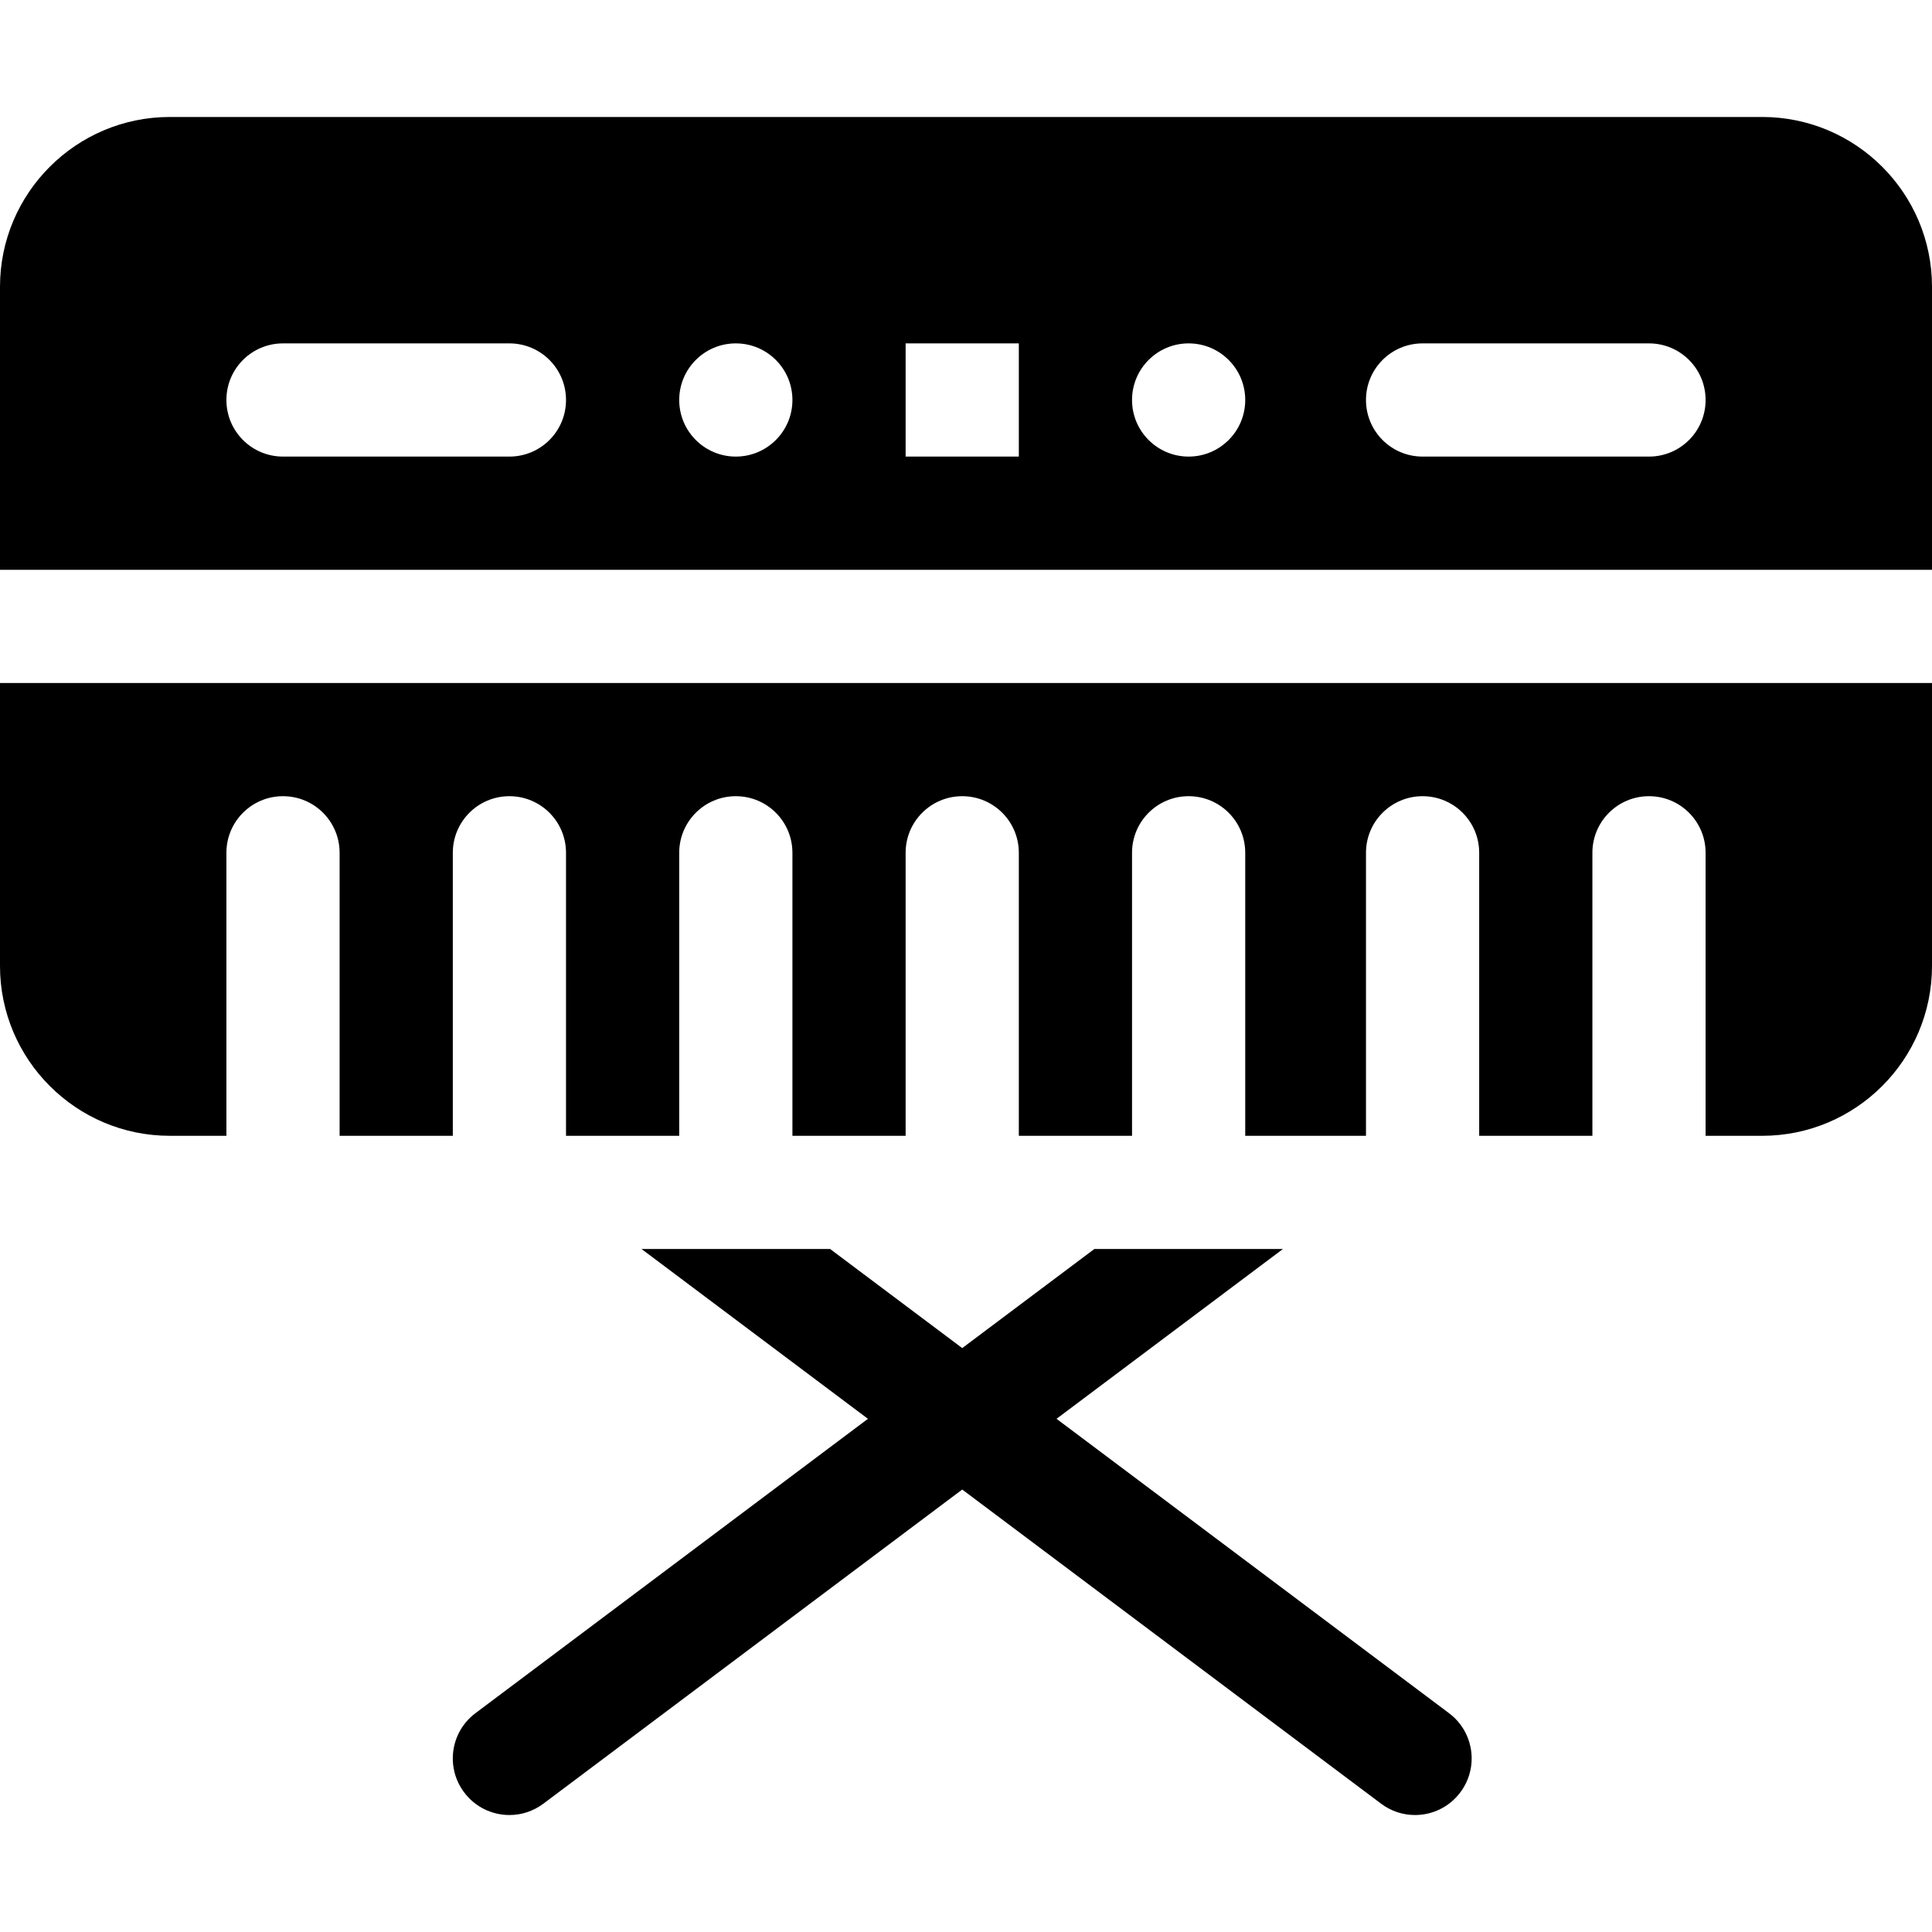 <?xml version="1.0" encoding="iso-8859-1"?>
<!-- Generator: Adobe Illustrator 19.0.0, SVG Export Plug-In . SVG Version: 6.00 Build 0)  -->
<svg xmlns="http://www.w3.org/2000/svg" xmlns:xlink="http://www.w3.org/1999/xlink" version="1.1" id="Capa_1" x="0px" y="0px" viewBox="0 0 512 512" style="enable-background:new 0 0 512 512;" xml:space="preserve">
<g>
	<g>
		<path d="M0,181v75c0,24.814,20.186,45,45,45h15v-75c0-8.291,6.709-15,15-15s15,6.709,15,15v75h30v-75c0-8.291,6.709-15,15-15    s15,6.709,15,15v75h29.991H180v-75c0-8.291,6.709-15,15-15s15,6.709,15,15v75h30v-75c0-8.291,6.709-15,15-15s15,6.709,15,15v75h30    v-75c0-8.291,6.709-15,15-15c8.291,0,15,6.709,15,15v75h0.009H362v-75c0-8.291,6.709-15,15-15c8.291,0,15,6.709,15,15v75h30v-75    c0-8.291,6.709-15,15-15c8.291,0,15,6.709,15,15v75h15c24.814,0,45-20.186,45-45v-75H0z"/>
	</g>
</g>
<g>
	<g>
		<path d="M467,31H45C20.186,31,0,51.186,0,76v75h512V76C512,51.186,491.814,31,467,31z M135,121H75c-8.291,0-15-6.709-15-15    s6.709-15,15-15h60c8.291,0,15,6.709,15,15S143.291,121,135,121z M195,121c-8.284,0-15-6.716-15-15c0-8.286,6.716-15,15-15    s15,6.714,15,15C210,114.284,203.284,121,195,121z M270,121h-30V91h30V121z M315,121c-8.284,0-15-6.716-15-15    c0-8.286,6.716-15,15-15s15,6.714,15,15C330,114.284,323.284,121,315,121z M437,121h-60c-8.291,0-15-6.709-15-15s6.709-15,15-15    h60c8.291,0,15,6.709,15,15S445.291,121,437,121z"/>
	</g>
</g>
<g>
	<g>
		<path d="M383.994,454.003L279.99,376l60-45h-49.98L255,357.257L219.99,331h-49.98l60,45l-104.004,78.003    c-6.636,4.966-7.983,14.37-3.003,20.991c2.944,3.94,7.441,6.006,12.012,6.006c3.135,0,6.284-0.981,8.979-3.003L255,394.743    l111.006,83.254c2.695,2.021,5.845,3.003,8.979,3.003c4.57,0,9.067-2.065,12.012-6.006    C391.977,468.373,390.63,458.969,383.994,454.003z"/>
	</g>
</g>
<g>
</g>
<g>
</g>
<g>
</g>
<g>
</g>
<g>
</g>
<g>
</g>
<g>
</g>
<g>
</g>
<g>
</g>
<g>
</g>
<g>
</g>
<g>
</g>
<g>
</g>
<g>
</g>
<g>
</g>
</svg>
